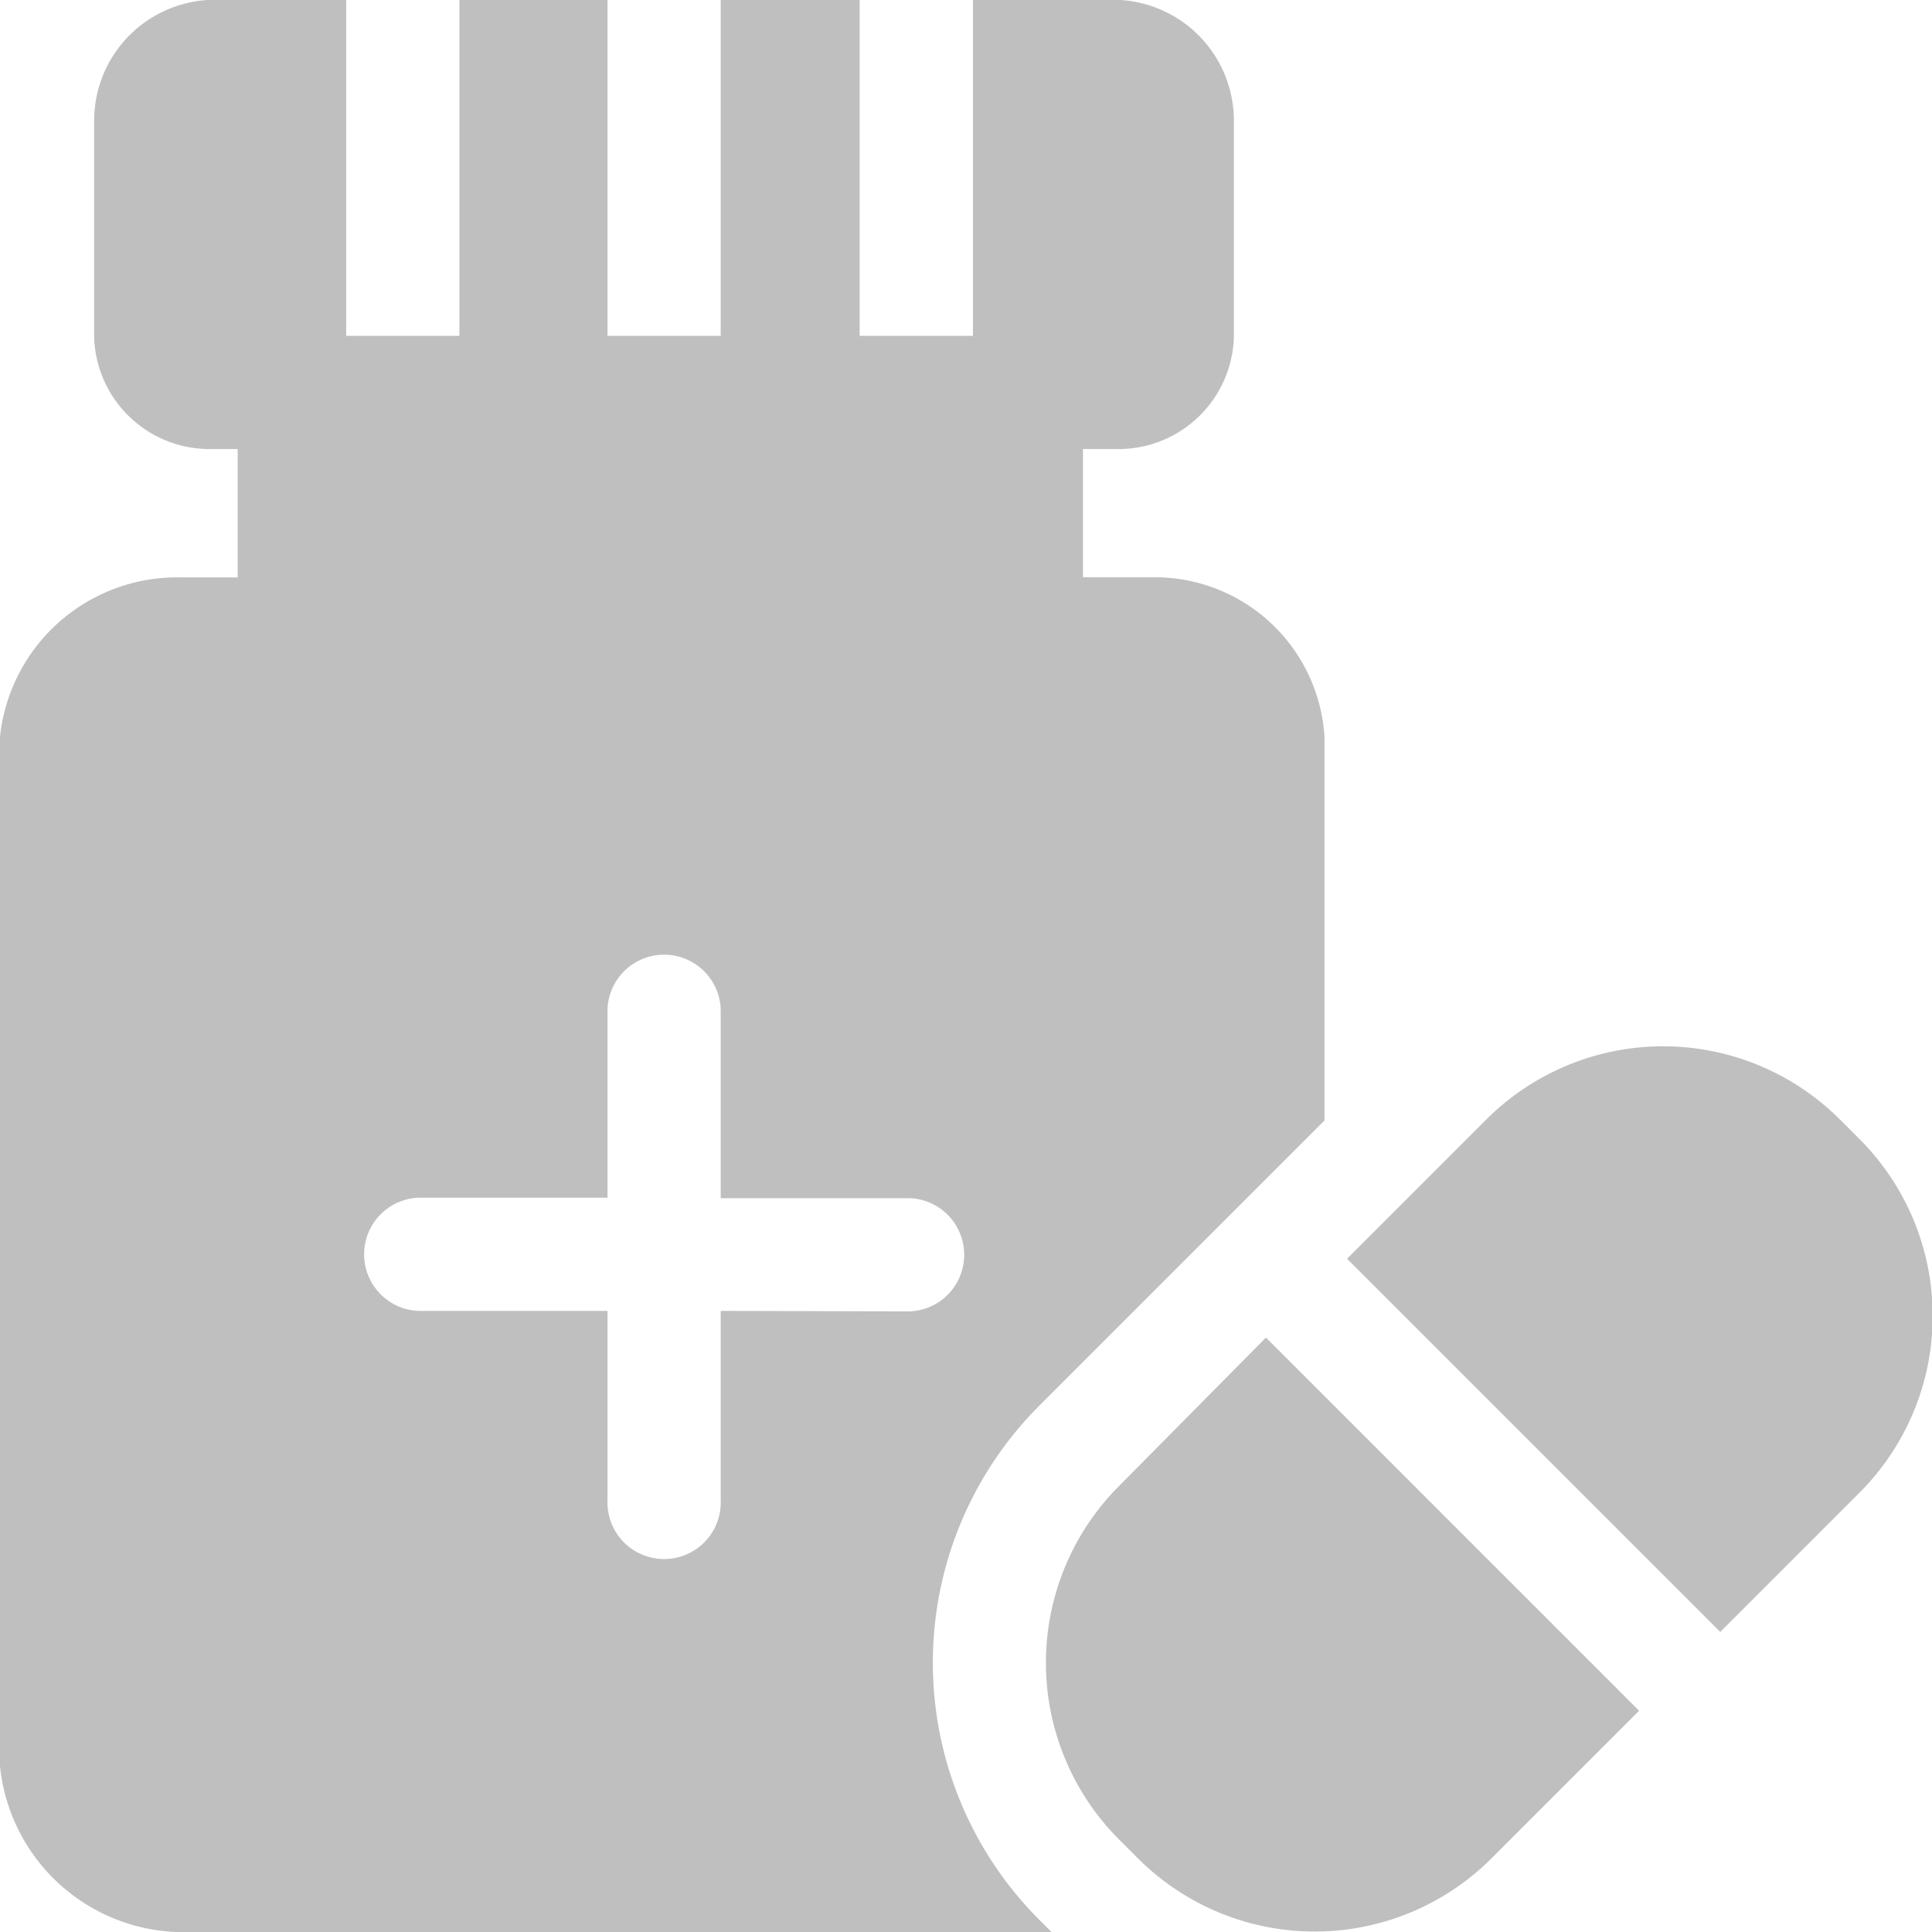 <svg xmlns="http://www.w3.org/2000/svg" width="20.191" height="20.192" viewBox="0 0 20.191 20.192">
  <g id="pills" transform="translate(-0.016)">
    <path id="Path_60" data-name="Path 60" d="M10.873,14.695l2.985-2.985V7.7a1.777,1.777,0,0,0-1.79-1.667h-.734V4.693h.39a1.207,1.207,0,0,0,1.187-1.164V1.239A1.264,1.264,0,0,0,11.724,0h-1.54V3.51H9V0H7.548V3.51H6.365V0H4.817V3.51H3.634V0H2.189A1.264,1.264,0,0,0,1,1.239v2.29A1.207,1.207,0,0,0,2.189,4.693H2.5V6.034H1.885A1.861,1.861,0,0,0,.016,7.7V18.456a1.929,1.929,0,0,0,1.869,1.736h9.121l-.132-.132A3.8,3.8,0,0,1,10.873,14.695ZM7.548,13.7v1.977a.592.592,0,1,1-1.183,0V13.7H4.389a.592.592,0,0,1,0-1.183H6.365V10.545a.592.592,0,0,1,1.183,0v1.977H9.525a.592.592,0,0,1,0,1.183Z" fill="#bfbfbf"/>
    <path id="Path_61" data-name="Path 61" d="M362.253,278.132l-.2-.2a2.614,2.614,0,0,0-3.692,0l-1.457,1.457,3.9,3.9,1.457-1.457A2.614,2.614,0,0,0,362.253,278.132Z" transform="translate(-342.81 -266.234)" fill="#bfbfbf"/>
    <path id="Path_62" data-name="Path 62" d="M277.941,356.215a2.614,2.614,0,0,0,0,3.692l.2.2a2.614,2.614,0,0,0,3.692,0l1.544-1.544-3.9-3.9Z" transform="translate(-266.231 -340.684)" fill="#bfbfbf"/>
  </g>
</svg>
